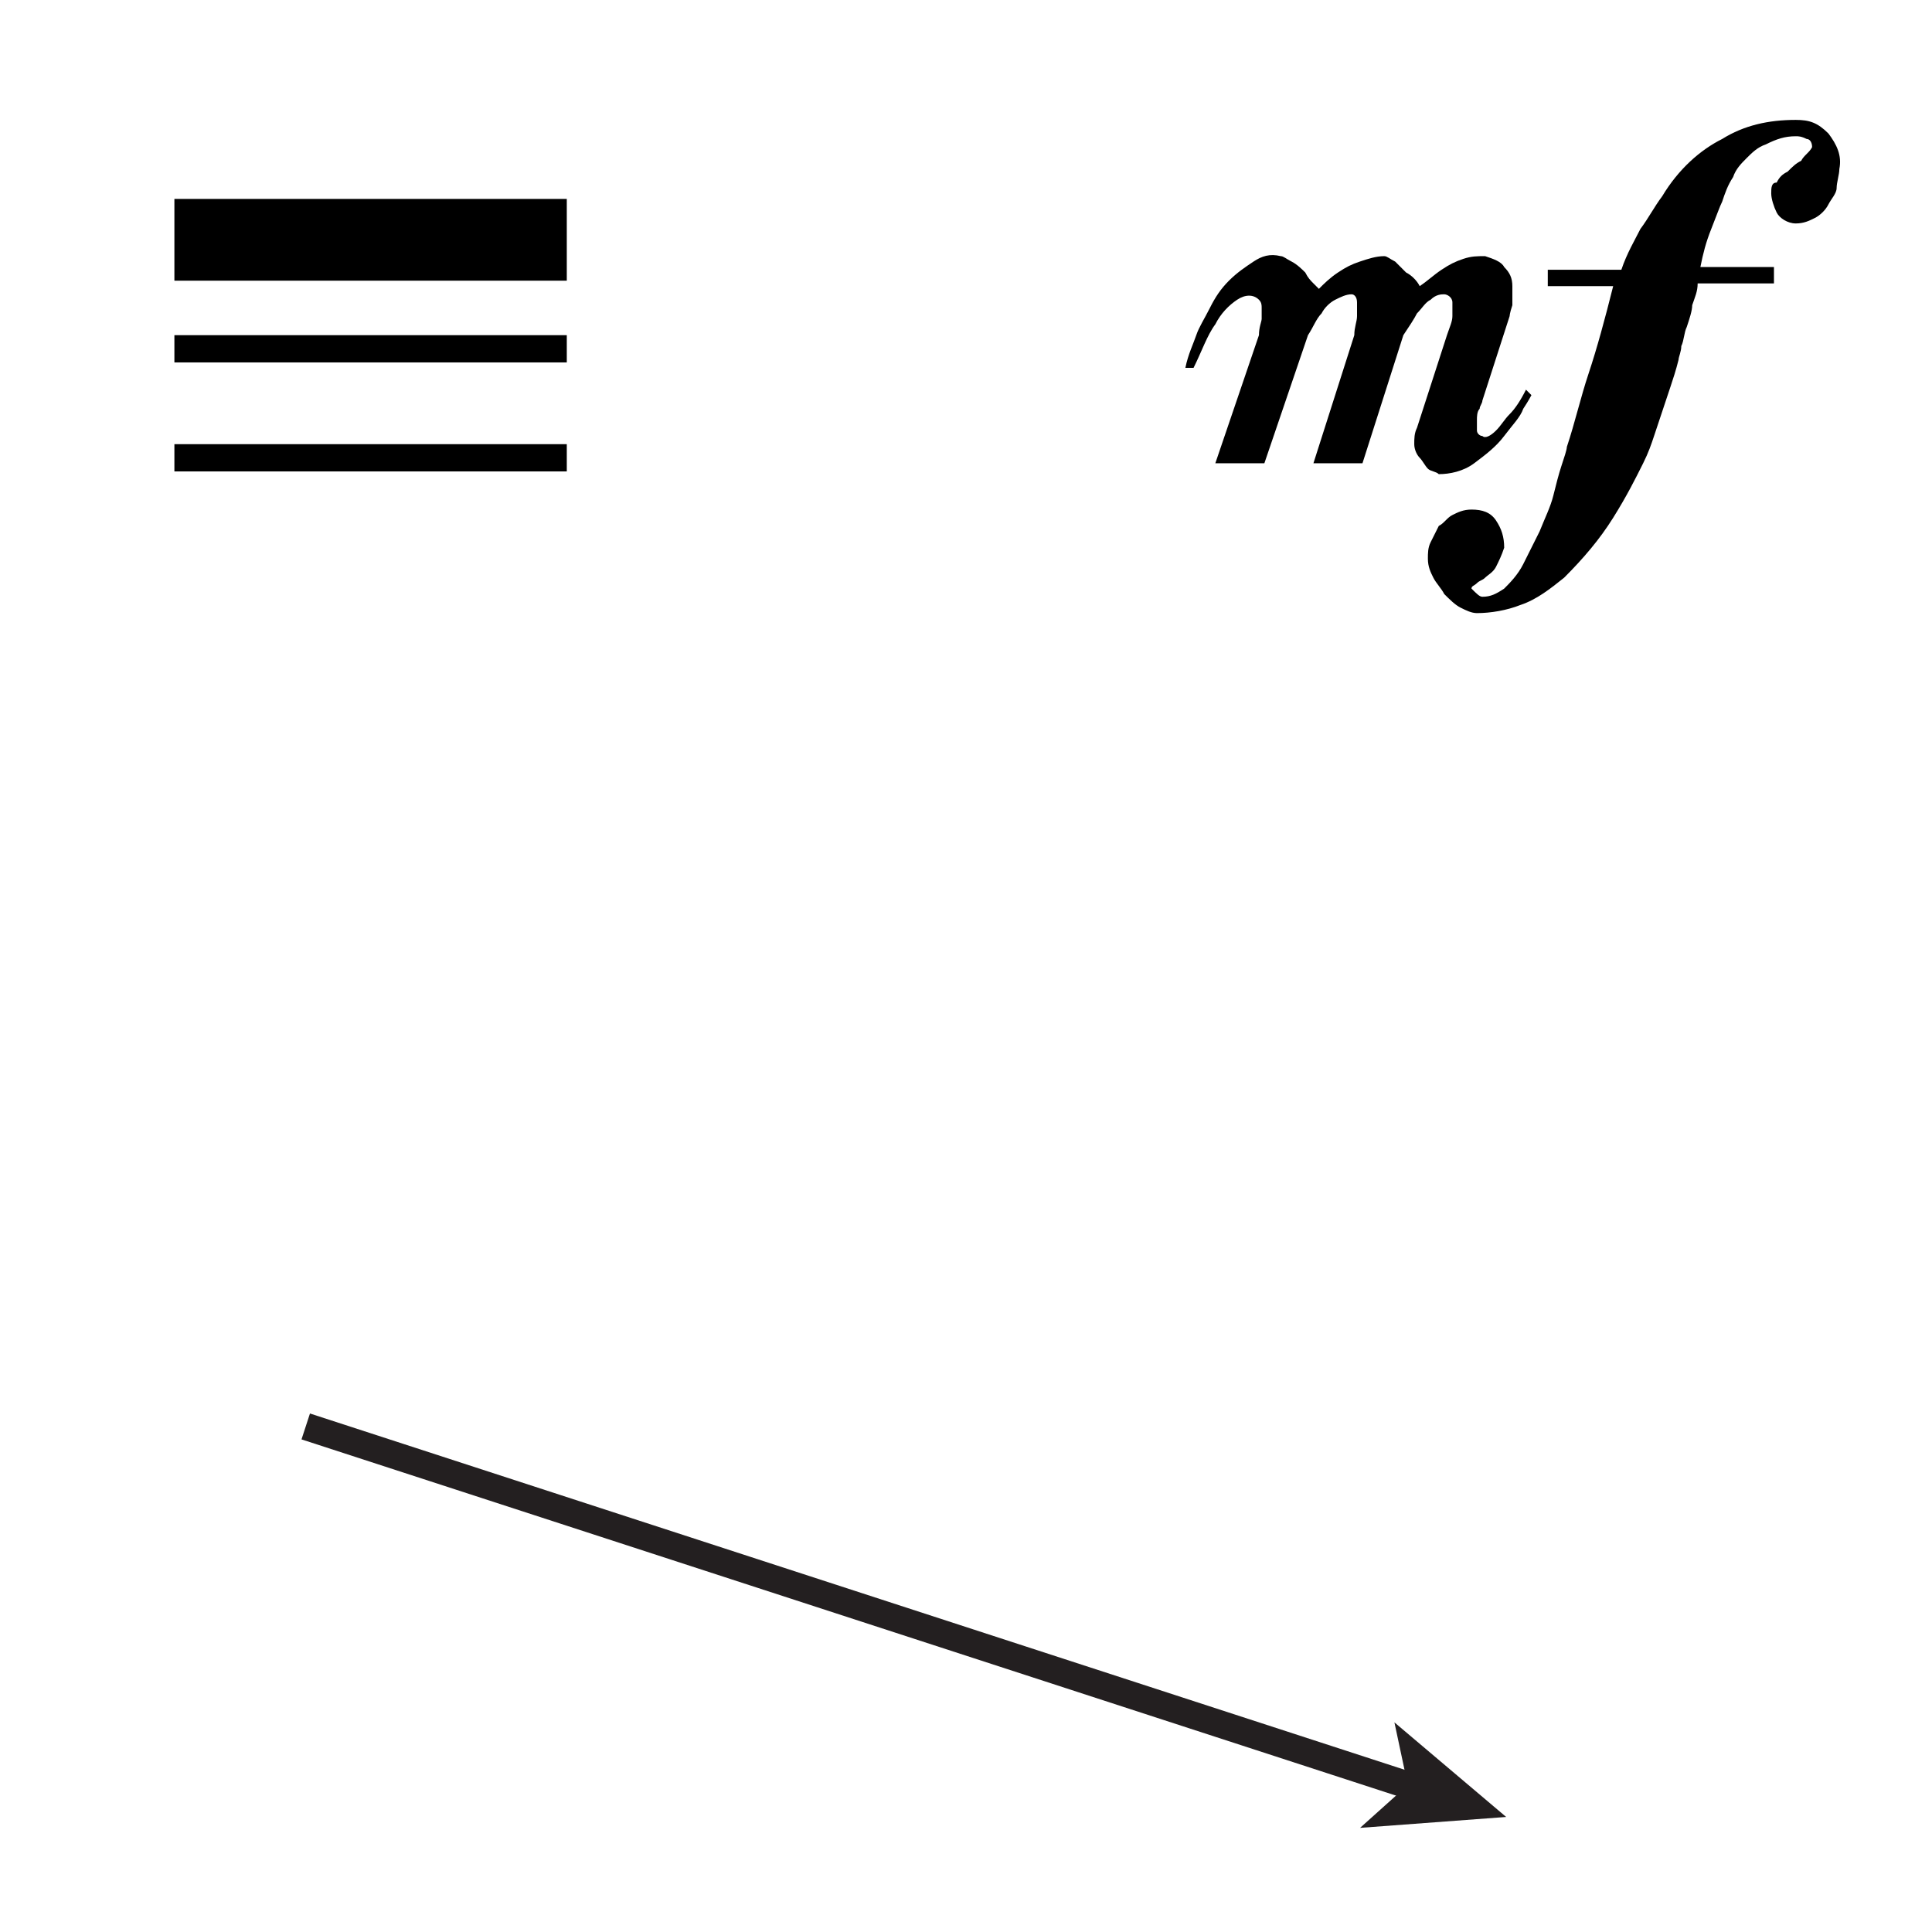 <?xml version='1.0' encoding='ASCII' standalone='yes'?>
<svg xmlns="http://www.w3.org/2000/svg" xmlns:xlink="http://www.w3.org/1999/xlink" version="1.1" id="Layer_1" x="0px" y="0px" viewBox="0 0 70.9 70.9" style="enable-background:new 0 0 70.9 70.9;" xml:space="preserve">
<g id="Layer_1_1_">
</g>
<g>
	<polyline points="6.4,10.3 20.8,10.3 20.8,7.3 6.4,7.3  "/>
	<polyline points="6.4,13.3 20.8,13.3 20.8,12.3 6.4,12.3  "/>
	<polyline points="6.4,17.3 20.8,17.3 20.8,16.3 6.4,16.3  "/>
</g>
<svg version="1.1" id="Layer_1" x="0px" y="0px" viewBox="0 0 70.9 70.9" style="enable-background:new 0 0 70.9 70.9;" xml:space="preserve">
<g>
	<path d="M48.2,17h1.8l1.5-4.7c0.2-0.3,0.4-0.6,0.5-0.8c0.2-0.2,0.3-0.4,0.5-0.5c0.2-0.2,0.4-0.2,0.5-0.2s0.3,0.1,0.3,0.3   c0,0.2,0,0.3,0,0.5c0,0.2-0.1,0.4-0.2,0.7l-1.1,3.4c-0.1,0.2-0.1,0.4-0.1,0.6s0.1,0.4,0.2,0.5c0.1,0.1,0.2,0.3,0.3,0.4   c0.1,0.1,0.3,0.1,0.4,0.2c0.4,0,0.9-0.1,1.3-0.4c0.4-0.3,0.8-0.6,1.1-1c0.3-0.4,0.6-0.7,0.7-1c0.2-0.3,0.3-0.5,0.3-0.5l-0.2-0.2   c-0.2,0.4-0.4,0.7-0.6,0.9c-0.2,0.2-0.3,0.4-0.5,0.6c-0.2,0.2-0.4,0.3-0.5,0.2c-0.1,0-0.2-0.1-0.2-0.2c0-0.1,0-0.2,0-0.4   c0-0.1,0-0.3,0.1-0.4c0-0.1,0.1-0.2,0.1-0.3l1-3.1c0,0,0-0.1,0.1-0.4c0-0.2,0-0.5,0-0.7c0-0.3-0.1-0.5-0.3-0.7   c-0.1-0.2-0.4-0.3-0.7-0.4c-0.3,0-0.5,0-0.8,0.1c-0.3,0.1-0.5,0.2-0.8,0.4c-0.3,0.2-0.5,0.4-0.8,0.6c-0.1-0.2-0.3-0.4-0.5-0.5   c-0.1-0.1-0.3-0.3-0.4-0.4c-0.2-0.1-0.3-0.2-0.4-0.2c-0.3,0-0.6,0.1-0.9,0.2c-0.3,0.1-0.5,0.2-0.8,0.4c-0.3,0.2-0.5,0.4-0.7,0.6   c0,0-0.1-0.1-0.2-0.2c-0.1-0.1-0.2-0.2-0.3-0.4c-0.1-0.1-0.3-0.3-0.5-0.4c-0.2-0.1-0.3-0.2-0.4-0.2c-0.4-0.1-0.7,0-1,0.2   c-0.3,0.2-0.6,0.4-0.9,0.7c-0.3,0.3-0.5,0.6-0.7,1c-0.2,0.4-0.4,0.7-0.5,1c-0.1,0.3-0.3,0.7-0.4,1.2l0.3,0c0.3-0.6,0.5-1.2,0.8-1.6   c0.2-0.4,0.5-0.7,0.8-0.9s0.6-0.2,0.8,0c0.1,0.1,0.1,0.2,0.1,0.3c0,0.1,0,0.3,0,0.4c0,0.1-0.1,0.3-0.1,0.6L44.6,17h1.8l1.6-4.7   c0.2-0.3,0.3-0.6,0.5-0.8c0.1-0.2,0.3-0.4,0.5-0.5c0.2-0.1,0.4-0.2,0.6-0.2c0.1,0,0.2,0.1,0.2,0.3c0,0.2,0,0.3,0,0.5   c0,0.2-0.1,0.4-0.1,0.7L48.2,17z M67.1,4.9c-0.4-0.4-0.7-0.5-1.2-0.5c-1,0-1.9,0.2-2.7,0.7c-0.8,0.4-1.6,1.1-2.2,2.1   c-0.3,0.4-0.5,0.8-0.8,1.2c-0.2,0.4-0.5,0.9-0.7,1.5h-2.7v0.6h2.4c-0.3,1.2-0.6,2.3-0.9,3.2c-0.3,0.9-0.5,1.8-0.8,2.7   c0,0.1-0.1,0.4-0.2,0.7s-0.2,0.7-0.3,1.1c-0.1,0.4-0.3,0.8-0.5,1.3c-0.2,0.4-0.4,0.8-0.6,1.2c-0.2,0.4-0.5,0.7-0.7,0.9   c-0.3,0.2-0.5,0.3-0.8,0.3c-0.1,0-0.2-0.1-0.4-0.3c0-0.1,0.1-0.1,0.2-0.2c0.1-0.1,0.2-0.1,0.3-0.2c0.1-0.1,0.3-0.2,0.4-0.4   s0.2-0.4,0.3-0.7c0-0.4-0.1-0.7-0.3-1c-0.2-0.3-0.5-0.4-0.9-0.4c-0.3,0-0.5,0.1-0.7,0.2c-0.2,0.1-0.3,0.3-0.5,0.4   c-0.1,0.2-0.2,0.4-0.3,0.6c-0.1,0.2-0.1,0.4-0.1,0.6c0,0.3,0.1,0.5,0.2,0.7c0.1,0.2,0.3,0.4,0.4,0.6c0.2,0.2,0.4,0.4,0.6,0.5   s0.4,0.2,0.6,0.2c0.5,0,1.1-0.1,1.6-0.3c0.6-0.2,1.1-0.6,1.6-1c0.7-0.7,1.3-1.4,1.8-2.2s0.8-1.4,1.1-2c0.2-0.4,0.3-0.7,0.4-1   c0.1-0.3,0.2-0.6,0.3-0.9c0.1-0.3,0.2-0.6,0.3-0.9c0.1-0.3,0.2-0.6,0.3-1c0-0.1,0.1-0.3,0.1-0.5c0.1-0.2,0.1-0.5,0.2-0.7   c0.1-0.3,0.2-0.6,0.2-0.8c0.1-0.3,0.2-0.5,0.2-0.8h1.4h1.4V9.8h-2.7c0.1-0.5,0.2-0.9,0.4-1.4c0.2-0.5,0.3-0.8,0.4-1   c0.1-0.3,0.2-0.6,0.4-0.9c0.1-0.3,0.3-0.5,0.5-0.7c0.2-0.2,0.4-0.4,0.7-0.5C65.2,5.1,65.5,5,65.9,5c0.1,0,0.2,0,0.4,0.1   c0.1,0,0.2,0.1,0.2,0.3c-0.1,0.2-0.3,0.3-0.4,0.5c-0.2,0.1-0.3,0.2-0.5,0.4c-0.2,0.1-0.3,0.2-0.4,0.4C65,6.7,65,6.9,65,7.1   c0,0.2,0.1,0.5,0.2,0.7c0.1,0.2,0.4,0.4,0.7,0.4c0.3,0,0.5-0.1,0.7-0.2c0.2-0.1,0.4-0.3,0.5-0.5c0.1-0.2,0.3-0.4,0.3-0.6   s0.1-0.5,0.1-0.7C67.6,5.7,67.4,5.3,67.1,4.9z"/>
</g>
</svg><svg version="1.1" id="Layer_1" x="0px" y="0px" viewBox="0 0 70.87 70.87" style="enable-background:new 0 0 70.87 70.87;" xml:space="preserve">
<style type="text/css">
	.st0{fill:#231F20;}
</style>
<g>
	<polyline class="st0" points="11.06,52.8 51.74,66.04 52.05,65.09 11.37,51.85  "/>
	<polygon class="st0" points="55.25,66.65 49.89,67.05 51.64,65.48 51.15,63.18  "/>
</g>
</svg></svg>
